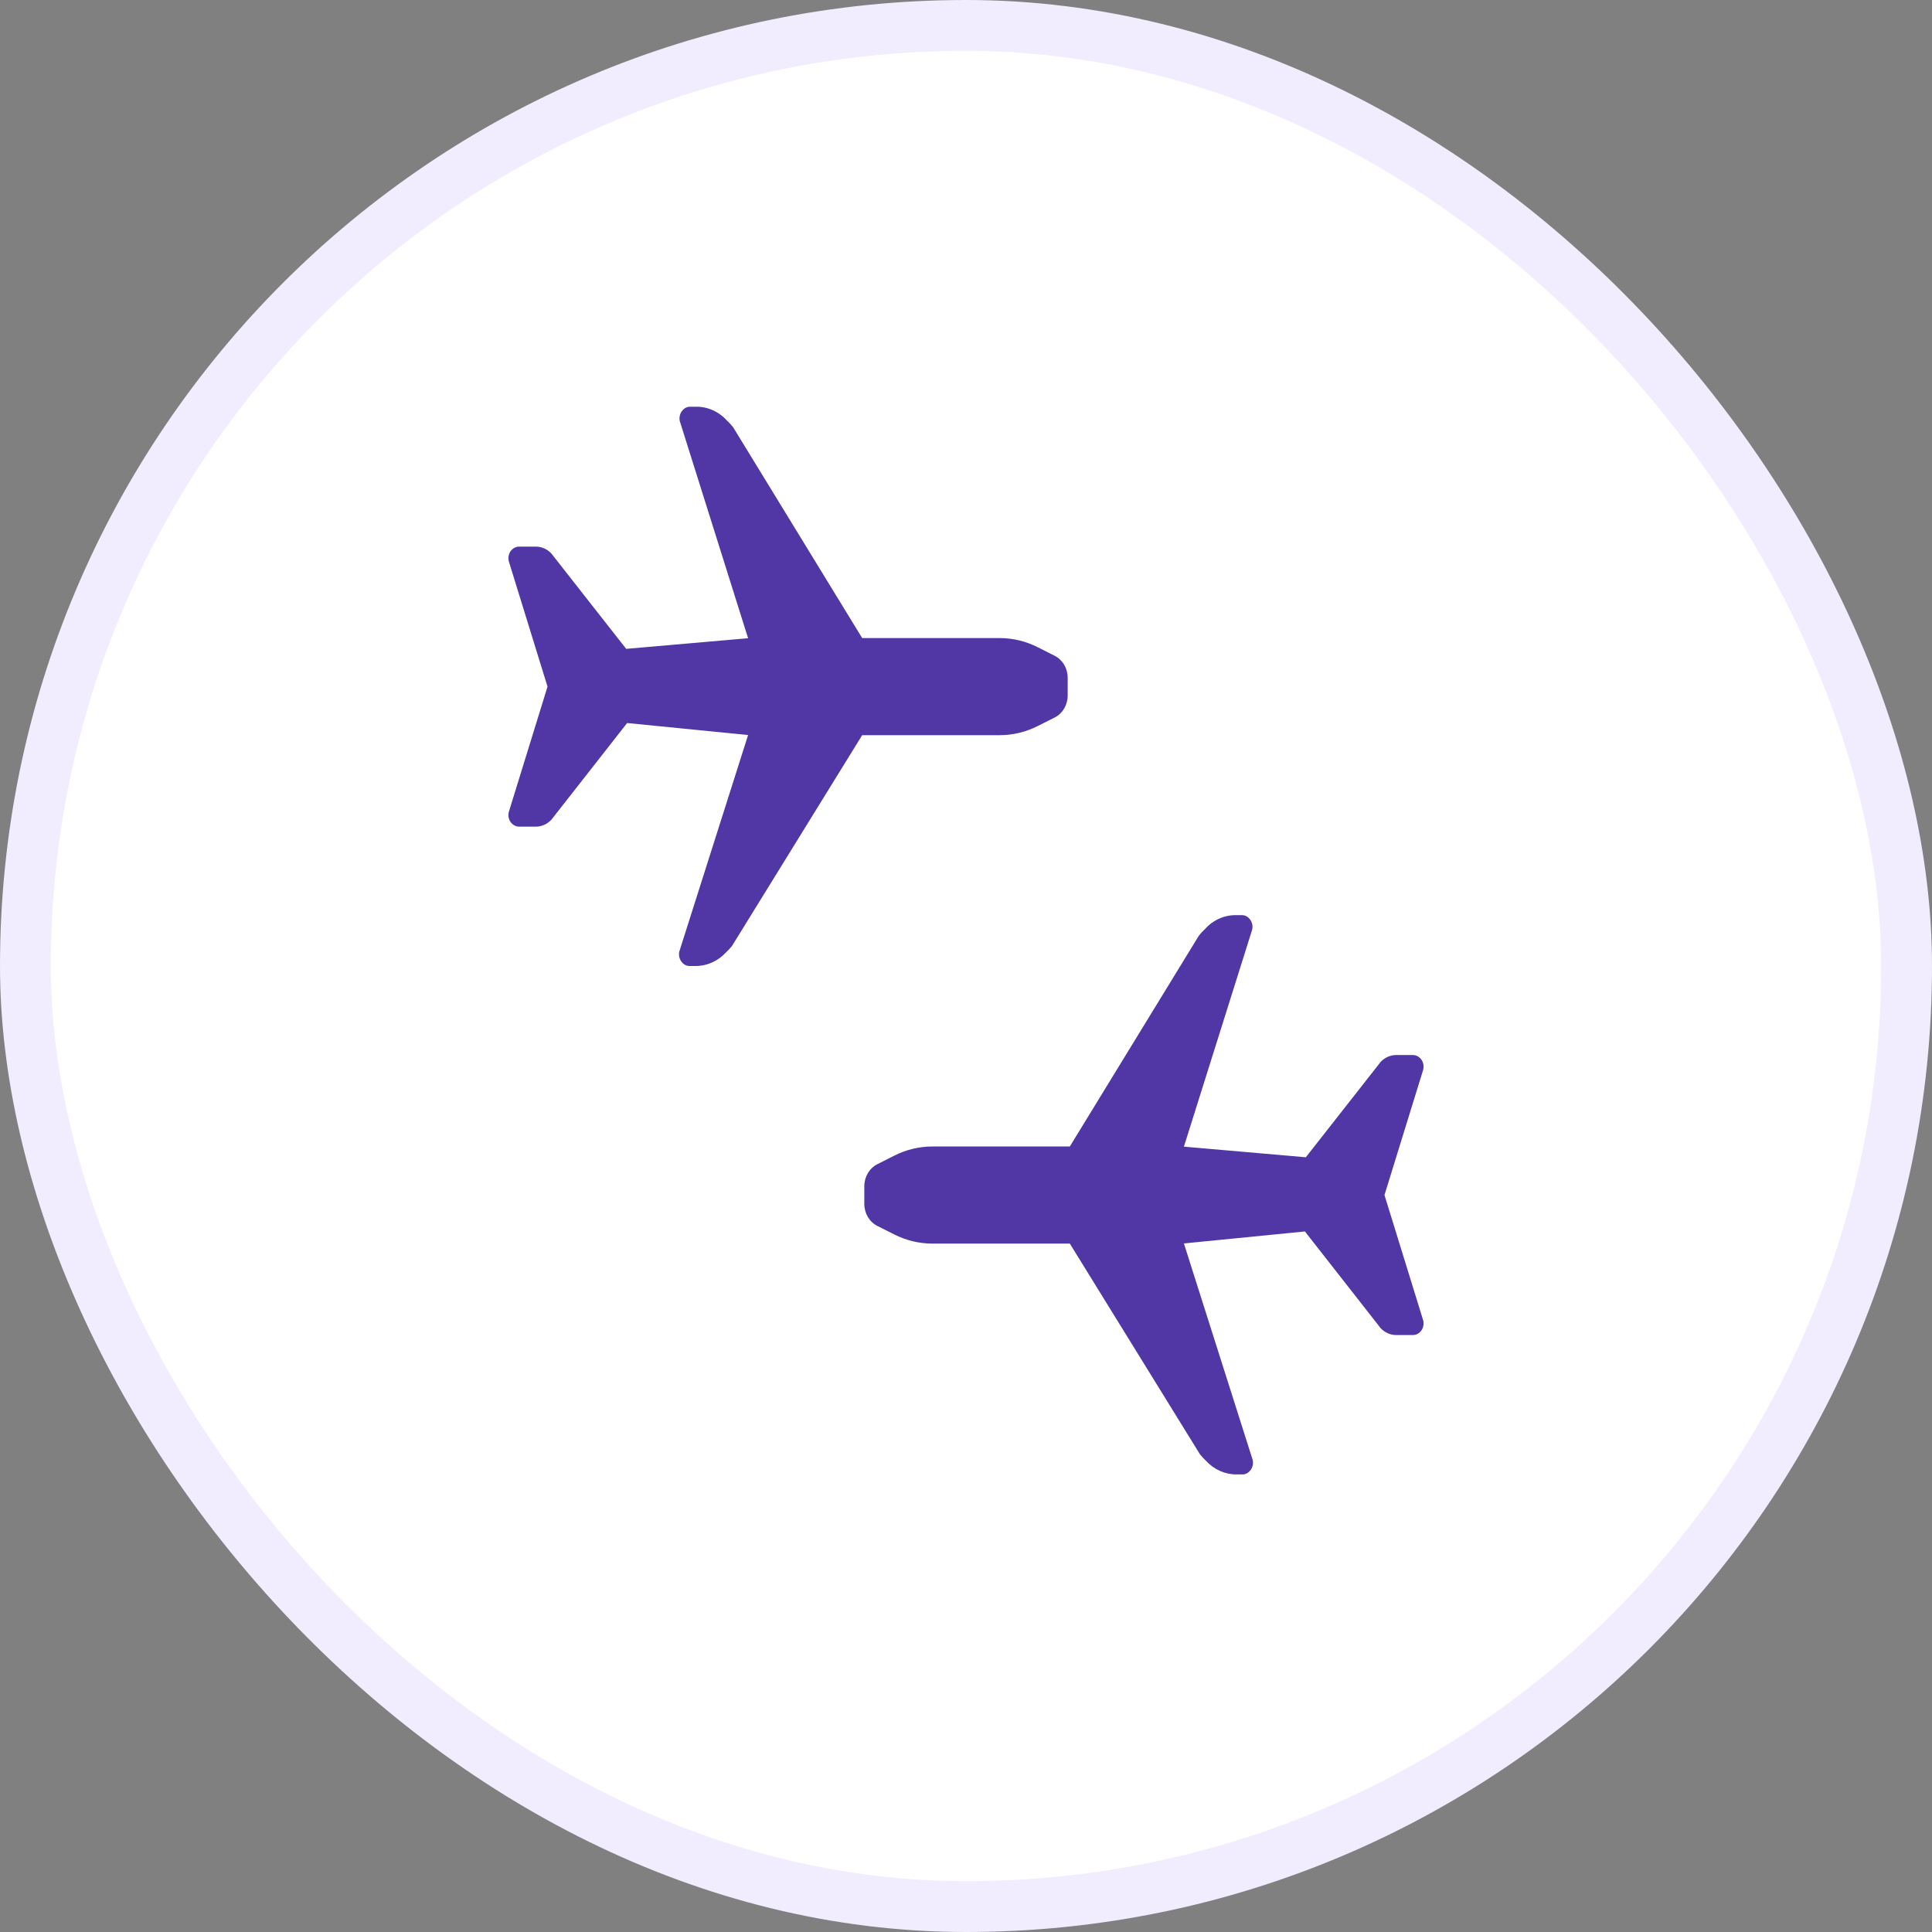 <svg width="38" height="38" viewBox="0 0 38 38" fill="none" xmlns="http://www.w3.org/2000/svg">
<rect x="0" y="0" width="38" height="38" fill="#808080" stroke="none"/>
<rect x="0.5" y="0.5" width="37" height="37" rx="18.5" fill="white" stroke="#F1EDFE"/>
<path fill-rule="evenodd" clip-rule="evenodd" d="M17.585 24.278L17.257 24.113C17.101 24.035 17 23.866 17 23.681V23.33C17 23.144 17.101 22.976 17.257 22.898L17.585 22.732C17.82 22.613 18.077 22.55 18.337 22.55H21.042L23.581 18.402C23.617 18.356 23.657 18.313 23.7 18.274C23.861 18.094 24.084 17.995 24.316 18H24.423C24.48 17.998 24.534 18.023 24.573 18.068C24.625 18.124 24.647 18.206 24.629 18.284L23.286 22.553L25.684 22.762L27.156 20.886C27.236 20.801 27.344 20.753 27.456 20.751H27.788C27.857 20.751 27.921 20.787 27.961 20.847C28 20.907 28.011 20.985 27.988 21.055L27.231 23.505L27.988 25.956C28.011 26.025 28 26.103 27.961 26.163C27.921 26.223 27.857 26.259 27.788 26.259H27.456C27.344 26.257 27.236 26.209 27.156 26.124L25.666 24.221L23.286 24.457L24.639 28.716C24.656 28.794 24.635 28.876 24.582 28.932C24.544 28.977 24.489 29.002 24.432 29H24.326C24.099 29.003 23.881 28.907 23.721 28.733C23.679 28.694 23.639 28.651 23.602 28.605L21.042 24.46H18.337C18.077 24.46 17.82 24.397 17.585 24.278Z" fill="#5137A6"/>
<path fill-rule="evenodd" clip-rule="evenodd" d="M20.415 14.278L20.743 14.113C20.899 14.035 21 13.866 21 13.681V13.33C21 13.144 20.899 12.976 20.743 12.898L20.415 12.732C20.18 12.613 19.923 12.55 19.663 12.55H16.958L14.419 8.402C14.383 8.356 14.343 8.313 14.3 8.274C14.139 8.094 13.916 7.995 13.684 8H13.577C13.521 7.998 13.466 8.023 13.427 8.068C13.375 8.124 13.353 8.206 13.371 8.284L14.714 12.553L12.316 12.762L10.844 10.886C10.764 10.801 10.656 10.753 10.544 10.751H10.212C10.143 10.751 10.079 10.787 10.039 10.847C10 10.908 9.989 10.985 10.012 11.055L10.769 13.505L10.012 15.956C9.989 16.025 10 16.103 10.039 16.163C10.079 16.223 10.143 16.259 10.212 16.259H10.544C10.656 16.257 10.764 16.209 10.844 16.124L12.335 14.221L14.714 14.457L13.361 18.716C13.344 18.794 13.365 18.876 13.418 18.932C13.456 18.977 13.511 19.002 13.568 19H13.674C13.901 19.003 14.119 18.907 14.279 18.733C14.321 18.694 14.361 18.651 14.398 18.605L16.958 14.46H19.663C19.923 14.46 20.18 14.397 20.415 14.278Z" fill="#5137A6"/>
</svg>
